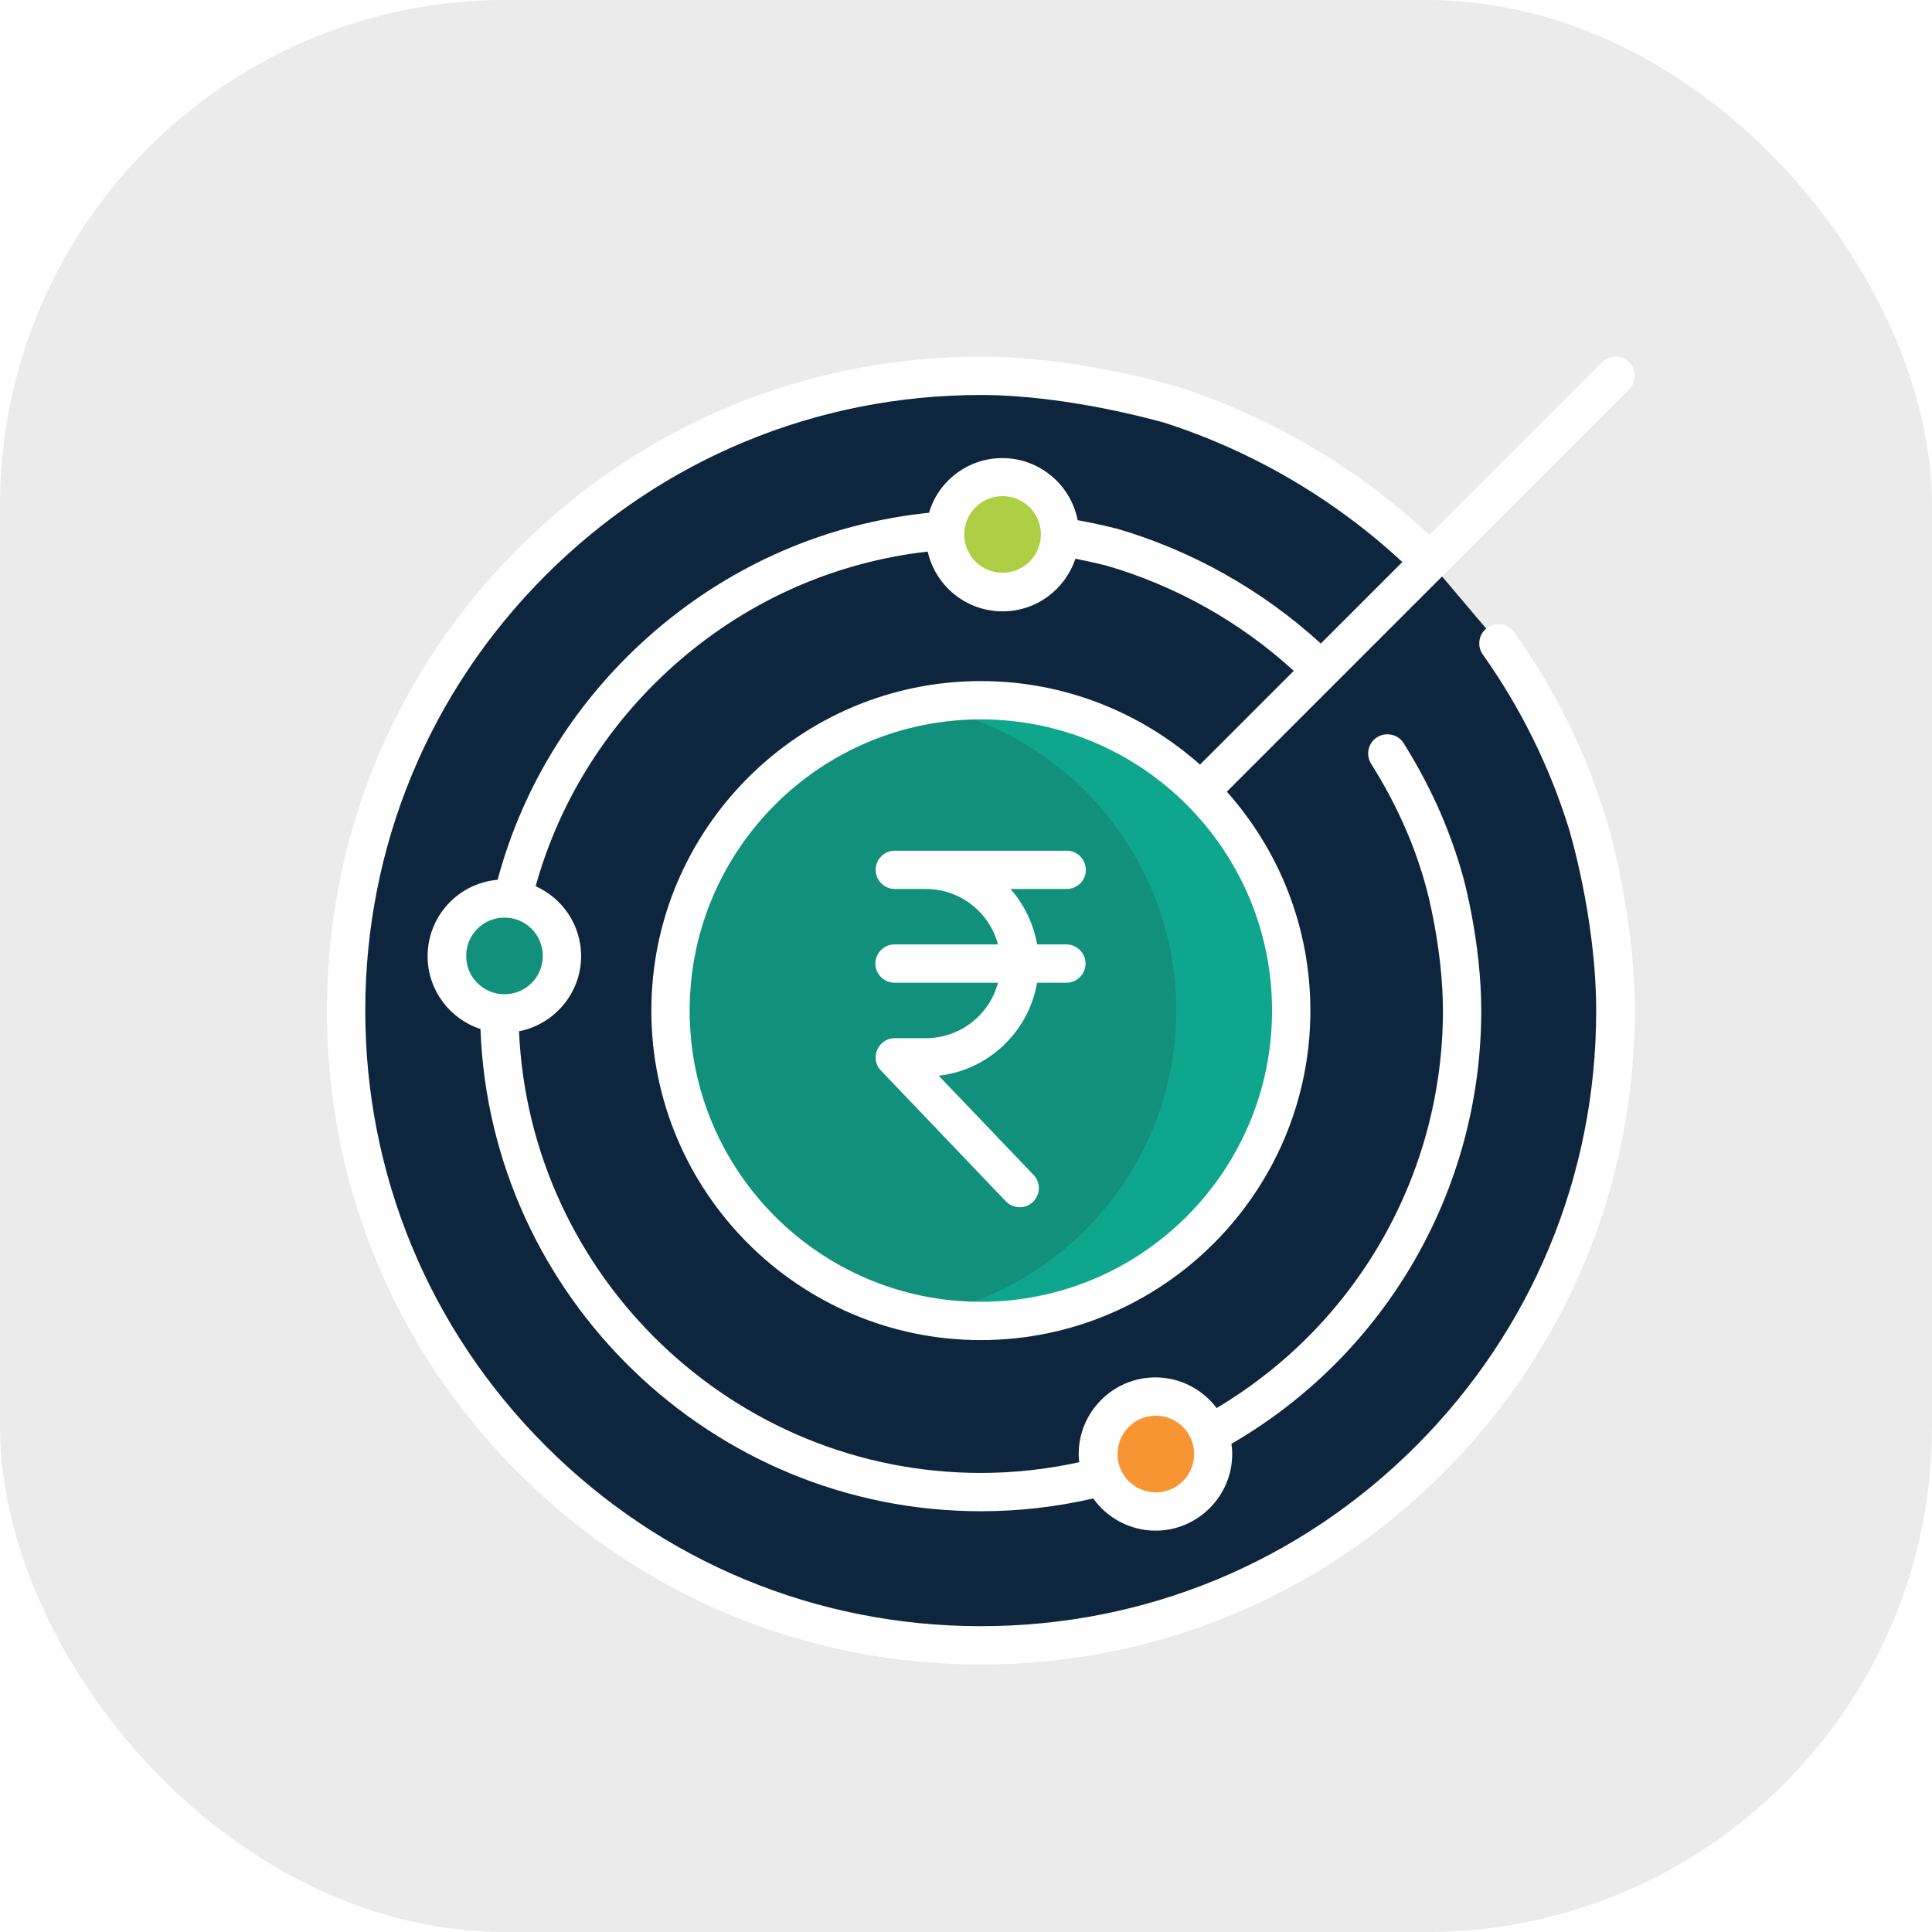 <svg width="65" height="65" viewBox="0 0 65 65" fill="none" xmlns="http://www.w3.org/2000/svg">
<g filter="url(#filter0_b_615_344)">
<rect width="65" height="65" rx="17" fill="#AEAEAE" fill-opacity="0.24"/>
</g>
<path d="M50.419 21.642C51.726 23.473 52.731 25.501 53.393 27.649C53.393 27.649 54.355 30.734 54.355 34C54.355 45.791 44.791 55.355 33 55.355C21.209 55.355 11.645 45.791 11.645 34C11.645 22.209 21.209 12.645 33 12.645C36.137 12.645 39.351 13.607 39.351 13.607C42.642 14.664 45.641 16.477 48.099 18.901" fill="#0E263D"/>
<path d="M46.69 25.355C47.171 26.111 47.584 26.893 47.927 27.718C48.194 28.345 48.417 28.99 48.598 29.643C48.598 29.643 49.191 31.766 49.191 34C49.191 42.929 41.92 50.199 32.991 50.199C24.062 50.199 16.801 42.929 16.801 34C16.801 25.071 24.071 17.801 33 17.801C35.123 17.801 37.357 18.394 37.357 18.394C40.03 19.167 42.47 20.594 44.447 22.553" fill="#0E263D"/>
<path d="M33 44.441C38.767 44.441 43.441 39.767 43.441 34C43.441 28.233 38.767 23.559 33 23.559C27.233 23.559 22.559 28.233 22.559 34C22.559 39.767 27.233 44.441 33 44.441Z" fill="#11907C"/>
<path d="M33 23.559C32.355 23.559 31.702 23.619 31.066 23.739C36.73 24.805 40.459 30.27 39.394 35.934C38.594 40.162 35.294 43.462 31.066 44.261C36.73 45.327 42.195 41.597 43.261 35.934C44.327 30.27 40.597 24.805 34.934 23.739C34.298 23.619 33.645 23.559 33 23.559Z" fill="#0FA68E"/>
<path d="M33.73 19.915C34.798 19.915 35.664 19.049 35.664 17.981C35.664 16.914 34.798 16.048 33.73 16.048C32.663 16.048 31.797 16.914 31.797 17.981C31.797 19.049 32.663 19.915 33.73 19.915Z" fill="#AECE44"/>
<path d="M16.973 34.095C18.041 34.095 18.906 33.229 18.906 32.161C18.906 31.093 18.041 30.227 16.973 30.227C15.905 30.227 15.039 31.093 15.039 32.161C15.039 33.229 15.905 34.095 16.973 34.095Z" fill="#11907C"/>
<path d="M38.887 50.852C39.955 50.852 40.82 49.987 40.82 48.919C40.82 47.851 39.955 46.985 38.887 46.985C37.819 46.985 36.953 47.851 36.953 48.919C36.953 49.987 37.819 50.852 38.887 50.852Z" fill="#F69531"/>
<path d="M36.532 29.265C36.532 28.913 36.24 28.62 35.888 28.62H30.104C29.752 28.62 29.459 28.913 29.459 29.265C29.459 29.617 29.752 29.909 30.104 29.909H31.152C32.312 29.909 33.292 30.7 33.576 31.774H30.095C29.743 31.774 29.451 32.066 29.451 32.419C29.451 32.771 29.743 33.063 30.095 33.063H33.576C33.292 34.138 32.312 34.928 31.152 34.928H30.104C29.846 34.928 29.614 35.083 29.511 35.323C29.408 35.564 29.459 35.839 29.64 36.02L33.842 40.419C33.971 40.548 34.134 40.617 34.306 40.617C34.469 40.617 34.624 40.557 34.753 40.437C35.011 40.188 35.02 39.784 34.77 39.526L31.582 36.191C33.258 36.002 34.607 34.713 34.891 33.063H35.879C36.231 33.063 36.523 32.771 36.523 32.419C36.523 32.066 36.231 31.774 35.879 31.774H34.891C34.77 31.07 34.452 30.425 33.997 29.909H35.879C36.248 29.909 36.532 29.626 36.532 29.265ZM50.944 21.273C50.737 20.98 50.334 20.912 50.041 21.118C49.749 21.324 49.681 21.728 49.887 22.02C51.15 23.799 52.121 25.759 52.774 27.847C52.783 27.873 53.702 30.872 53.702 34.009C53.702 39.543 51.545 44.742 47.635 48.652C43.725 52.562 38.534 54.711 33 54.711C27.466 54.711 22.266 52.554 18.356 48.644C14.446 44.734 12.289 39.534 12.289 34C12.289 28.466 14.446 23.266 18.356 19.356C22.266 15.446 27.466 13.289 33 13.289C35.948 13.289 39.016 14.183 39.162 14.217C42.135 15.171 44.894 16.787 47.18 18.909L44.438 21.651C42.47 19.855 40.098 18.514 37.538 17.775C37.529 17.775 37.529 17.775 37.52 17.775C37.495 17.766 36.996 17.637 36.257 17.5C36.025 16.314 34.977 15.412 33.722 15.412C32.553 15.412 31.565 16.194 31.256 17.251C27.844 17.603 24.664 18.97 22.034 21.23C19.448 23.456 17.617 26.343 16.741 29.6C15.426 29.712 14.386 30.82 14.386 32.169C14.386 33.312 15.134 34.284 16.165 34.619C16.491 43.608 23.934 50.844 33 50.844H33.009C34.281 50.844 35.544 50.698 36.781 50.414C37.245 51.067 38.019 51.497 38.878 51.497C40.296 51.497 41.456 50.337 41.456 48.919C41.456 48.798 41.448 48.687 41.431 48.575C46.621 45.567 49.835 40.033 49.835 34C49.835 31.706 49.242 29.557 49.216 29.471C49.027 28.792 48.787 28.113 48.512 27.46C48.151 26.609 47.712 25.784 47.223 25.002C47.034 24.702 46.63 24.616 46.329 24.805C46.028 24.994 45.942 25.398 46.131 25.698C46.587 26.42 46.991 27.185 47.326 27.967C47.584 28.569 47.798 29.188 47.97 29.815C47.979 29.832 48.546 31.886 48.546 34C48.546 39.509 45.641 44.57 40.932 47.372C40.459 46.745 39.712 46.341 38.87 46.341C37.452 46.341 36.291 47.501 36.291 48.919C36.291 49.013 36.3 49.108 36.309 49.194C35.226 49.434 34.109 49.555 33 49.555C24.673 49.555 17.823 42.938 17.462 34.696C18.648 34.464 19.551 33.416 19.551 32.169C19.551 31.121 18.923 30.219 18.021 29.815C18.846 26.859 20.522 24.238 22.877 22.209C25.257 20.164 28.127 18.909 31.212 18.557C31.47 19.709 32.502 20.568 33.73 20.568C34.873 20.568 35.836 19.829 36.18 18.798C36.755 18.909 37.142 19.012 37.194 19.021C39.548 19.7 41.723 20.92 43.527 22.57L40.373 25.724C38.406 23.98 35.827 22.914 33 22.914C26.89 22.914 21.914 27.89 21.914 34C21.914 40.11 26.89 45.086 33 45.086C39.11 45.086 44.086 40.11 44.086 34C44.086 31.173 43.02 28.595 41.276 26.635L54.811 13.1C55.06 12.851 55.06 12.438 54.811 12.189C54.562 11.94 54.149 11.94 53.9 12.189L48.091 17.998C45.659 15.73 42.719 14.002 39.548 12.988H39.54C39.402 12.945 36.197 12 33 12C27.122 12 21.596 14.286 17.445 18.445C13.286 22.596 11 28.122 11 34C11 39.878 13.286 45.404 17.445 49.555C21.605 53.714 27.122 56 33 56C38.878 56 44.404 53.714 48.555 49.555C52.706 45.395 55 39.878 55 34C55 30.674 54.055 27.589 54.012 27.46C53.324 25.243 52.293 23.163 50.944 21.273ZM38.887 47.63C39.6 47.63 40.176 48.206 40.176 48.919C40.176 49.632 39.6 50.208 38.887 50.208C38.173 50.208 37.598 49.632 37.598 48.919C37.598 48.206 38.173 47.63 38.887 47.63ZM18.262 32.161C18.262 32.874 17.686 33.45 16.973 33.45C16.259 33.45 15.684 32.874 15.684 32.161C15.684 31.448 16.259 30.872 16.973 30.872C17.686 30.872 18.262 31.448 18.262 32.161ZM33.73 19.27C33.017 19.27 32.441 18.695 32.441 17.981C32.441 17.268 33.017 16.692 33.73 16.692C34.444 16.692 35.02 17.268 35.02 17.981C35.02 18.695 34.435 19.27 33.73 19.27ZM42.797 34C42.797 39.406 38.406 43.797 33 43.797C27.595 43.797 23.203 39.406 23.203 34C23.203 28.595 27.595 24.203 33 24.203C38.406 24.203 42.797 28.595 42.797 34Z" fill="white"/>
<defs>
<filter id="filter0_b_615_344" x="-4" y="-4" width="73" height="73" filterUnits="userSpaceOnUse" color-interpolation-filters="sRGB">
<feFlood flood-opacity="0" result="BackgroundImageFix"/>
<feGaussianBlur in="BackgroundImage" stdDeviation="2"/>
<feComposite in2="SourceAlpha" operator="in" result="effect1_backgroundBlur_615_344"/>
<feBlend mode="normal" in="SourceGraphic" in2="effect1_backgroundBlur_615_344" result="shape"/>
</filter>
</defs>
</svg>
